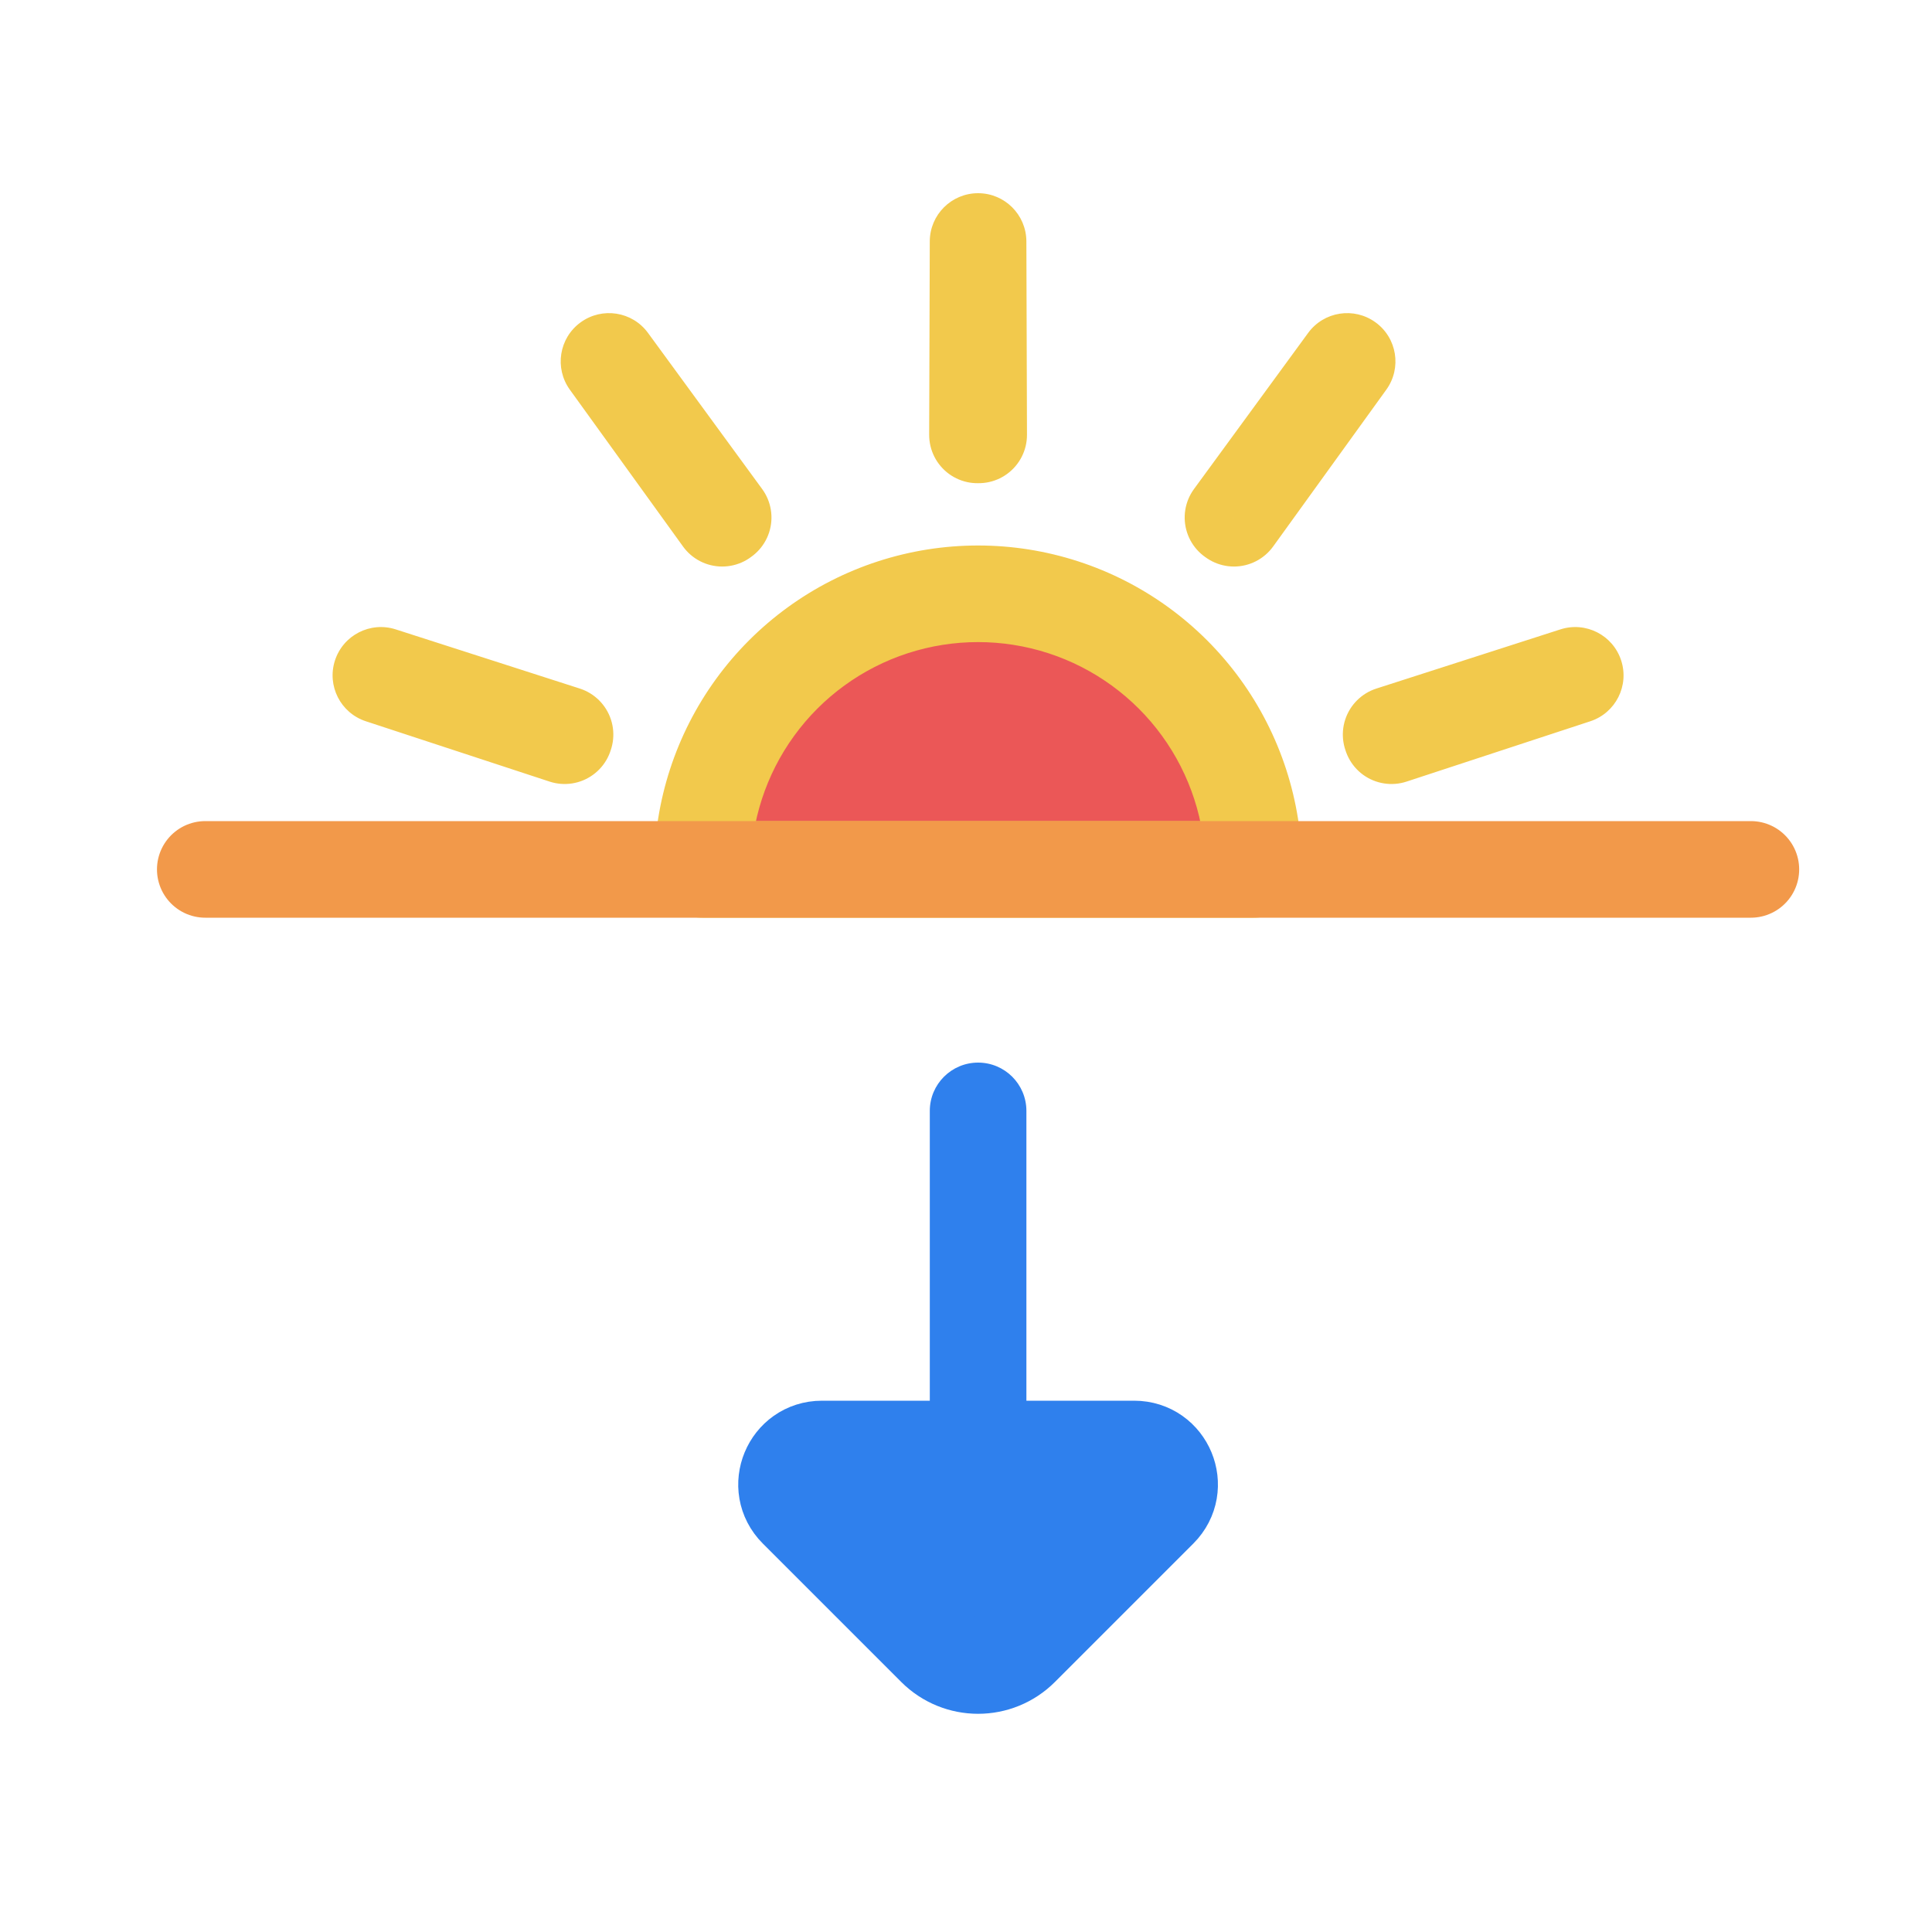 <svg width="80" height="80" viewBox="0 0 80 80" fill="none" xmlns="http://www.w3.org/2000/svg">
  <path fill-rule="evenodd" clip-rule="evenodd" d="M40.5 10L40.525 18.008L40.501 18H40.5L40.475 18.008L40.5 10ZM29.945 21.43L25.218 14.966L29.905 21.459L29.92 21.438H29.92L29.945 21.43ZM23.397 30.417L15.773 27.966L23.381 30.464V30.438L23.397 30.417ZM57.619 30.438H57.62V30.464L65.227 27.966L57.604 30.416L57.619 30.438ZM51.096 21.459L55.782 14.966L51.055 21.429L51.081 21.438H51.081L51.096 21.459ZM44.027 25.146C46.319 25.891 48.316 27.342 49.733 29.292C51.15 31.242 51.913 33.59 51.913 36H29.087C29.087 33.59 29.85 31.242 31.267 29.292C32.684 27.342 34.681 25.891 36.973 25.146C39.265 24.401 41.734 24.401 44.027 25.146Z" fill="#EB5757" />
  <path d="M40.525 18.008L39.907 19.91C40.517 20.108 41.185 20.002 41.703 19.624C42.221 19.246 42.527 18.643 42.525 18.002L40.525 18.008ZM40.5 10L42.5 9.994C42.496 8.892 41.602 8 40.5 8C39.398 8 38.503 8.892 38.5 9.994L40.5 10ZM40.501 18L41.118 16.098C40.919 16.033 40.71 16 40.501 16V18ZM40.5 18V16C40.29 16 40.081 16.033 39.881 16.098L40.5 18ZM40.475 18.008L38.475 18.002C38.473 18.644 38.779 19.247 39.297 19.625C39.816 20.003 40.484 20.109 41.094 19.91L40.475 18.008ZM25.218 14.966L26.832 13.785C26.181 12.895 24.934 12.7 24.042 13.348C23.15 13.995 22.951 15.242 23.596 16.136L25.218 14.966ZM29.945 21.43L30.563 23.332C31.173 23.134 31.651 22.655 31.848 22.045C32.045 21.435 31.938 20.767 31.559 20.249L29.945 21.43ZM29.905 21.459L28.283 22.63C28.658 23.15 29.26 23.458 29.901 23.459C30.543 23.46 31.146 23.154 31.523 22.635L29.905 21.459ZM29.92 21.438V19.438C29.28 19.438 28.679 19.744 28.302 20.262L29.92 21.438ZM29.92 21.438V23.438C30.13 23.438 30.339 23.405 30.538 23.34L29.92 21.438ZM15.773 27.966L16.385 26.061C15.335 25.724 14.211 26.299 13.87 27.348C13.53 28.396 14.101 29.522 15.149 29.866L15.773 27.966ZM23.397 30.417L25.015 31.592C25.392 31.073 25.497 30.405 25.298 29.796C25.099 29.186 24.619 28.709 24.009 28.512L23.397 30.417ZM23.381 30.464L22.757 32.364C23.367 32.564 24.035 32.46 24.554 32.084C25.074 31.708 25.381 31.105 25.381 30.464H23.381ZM23.381 30.438L21.763 29.262C21.515 29.604 21.381 30.015 21.381 30.438H23.381ZM57.62 30.438H59.62C59.62 29.333 58.724 28.438 57.62 28.438V30.438ZM57.619 30.438L55.999 31.61C56.375 32.13 56.978 32.438 57.619 32.438V30.438ZM57.62 30.464H55.62C55.62 31.105 55.927 31.707 56.446 32.084C56.966 32.46 57.634 32.564 58.243 32.364L57.62 30.464ZM65.227 27.966L65.851 29.866C66.898 29.522 67.47 28.396 67.129 27.348C66.789 26.299 65.665 25.724 64.615 26.061L65.227 27.966ZM57.604 30.416L56.992 28.512C56.382 28.708 55.903 29.185 55.703 29.794C55.504 30.402 55.608 31.07 55.984 31.589L57.604 30.416ZM55.782 14.966L57.404 16.136C58.049 15.242 57.85 13.995 56.958 13.348C56.066 12.7 54.819 12.895 54.168 13.785L55.782 14.966ZM51.096 21.459L49.478 22.634C49.855 23.153 50.458 23.46 51.099 23.459C51.74 23.458 52.342 23.149 52.718 22.629L51.096 21.459ZM51.055 21.429L49.441 20.249C49.062 20.766 48.955 21.434 49.152 22.044C49.349 22.654 49.826 23.133 50.436 23.331L51.055 21.429ZM51.081 21.438L50.461 23.339C50.661 23.404 50.87 23.438 51.081 23.438V21.438ZM51.081 21.438L52.699 20.262C52.322 19.744 51.721 19.438 51.081 19.438V21.438ZM44.027 25.146L44.645 23.244H44.645L44.027 25.146ZM51.913 36V38C53.017 38 53.913 37.105 53.913 36H51.913ZM29.087 36H27.087C27.087 37.105 27.983 38 29.087 38V36ZM31.267 29.292L29.649 28.116L29.649 28.116L31.267 29.292ZM36.973 25.146L36.355 23.244H36.355L36.973 25.146ZM42.525 18.002L42.5 9.994L38.5 10.006L38.525 18.014L42.525 18.002ZM39.882 19.902L39.907 19.91L41.143 16.106L41.118 16.098L39.882 19.902ZM40.5 20H40.501V16H40.5V20ZM41.094 19.91L41.12 19.902L39.881 16.098L39.856 16.107L41.094 19.91ZM38.5 9.994L38.475 18.002L42.475 18.015L42.5 10.006L38.5 9.994ZM23.603 16.146L28.331 22.61L31.559 20.249L26.832 13.785L23.603 16.146ZM31.526 20.289L26.839 13.795L23.596 16.136L28.283 22.63L31.526 20.289ZM28.302 20.262L28.287 20.284L31.523 22.635L31.538 22.613L28.302 20.262ZM29.92 19.438H29.92V23.438H29.92V19.438ZM29.327 19.528L29.302 19.536L30.538 23.34L30.563 23.332L29.327 19.528ZM15.16 29.87L22.785 32.321L24.009 28.512L16.385 26.061L15.16 29.87ZM24.005 28.564L16.396 26.065L15.149 29.866L22.757 32.364L24.005 28.564ZM21.381 30.438V30.464H25.381V30.438H21.381ZM21.779 29.241L21.763 29.262L24.999 31.613L25.015 31.592L21.779 29.241ZM57.62 28.438H57.619V32.438H57.62V28.438ZM59.62 30.464V30.438H55.62V30.464H59.62ZM64.603 26.065L56.995 28.564L58.243 32.364L65.851 29.866L64.603 26.065ZM58.216 32.32L65.84 29.87L64.615 26.061L56.992 28.512L58.216 32.32ZM59.24 29.265L59.224 29.244L55.984 31.589L55.999 31.61L59.24 29.265ZM54.161 13.795L49.474 20.288L52.718 22.629L57.404 16.136L54.161 13.795ZM52.669 22.61L57.397 16.146L54.168 13.785L49.441 20.249L52.669 22.61ZM51.7 19.536L51.675 19.528L50.436 23.331L50.461 23.339L51.7 19.536ZM51.081 19.438H51.081V23.438H51.081V19.438ZM52.714 20.283L52.699 20.262L49.463 22.613L49.478 22.634L52.714 20.283ZM51.351 28.116C49.686 25.825 47.339 24.119 44.645 23.244L43.409 27.048C45.299 27.662 46.947 28.859 48.115 30.467L51.351 28.116ZM53.913 36C53.913 33.167 53.016 30.408 51.351 28.116L48.115 30.467C49.283 32.075 49.913 34.012 49.913 36H53.913ZM29.087 38H51.913V34H29.087V38ZM29.649 28.116C27.984 30.408 27.087 33.167 27.087 36H31.087C31.087 34.012 31.716 32.075 32.885 30.467L29.649 28.116ZM36.355 23.244C33.661 24.119 31.314 25.825 29.649 28.116L32.885 30.467C34.053 28.859 35.701 27.662 37.591 27.048L36.355 23.244ZM44.645 23.244C41.951 22.369 39.049 22.369 36.355 23.244L37.591 27.048C39.482 26.434 41.518 26.434 43.409 27.048L44.645 23.244Z" fill="#F2C94C" />
  <path d="M8.5 36H72.5" stroke="#F2994A" stroke-width="4" stroke-linecap="round" stroke-linejoin="round" />
  <path d="M38.501 60C38.501 61.105 39.397 62 40.501 62C41.606 62 42.501 61.105 42.501 60H38.501ZM42.501 46C42.501 44.895 41.606 44 40.501 44C39.397 44 38.501 44.895 38.501 46H42.501ZM42.501 60V46H38.501V60H42.501Z" fill="#2F80ED" />
  <path d="M34.035 60L46.965 60C48.269 60 48.923 61.577 48 62.5L42.268 68.232C41.291 69.209 39.709 69.209 38.732 68.232L33 62.5C32.077 61.577 32.731 60 34.035 60Z" fill="#2F80ED" stroke="#2F80ED" stroke-width="4" stroke-linecap="round" stroke-linejoin="round" />
</svg>